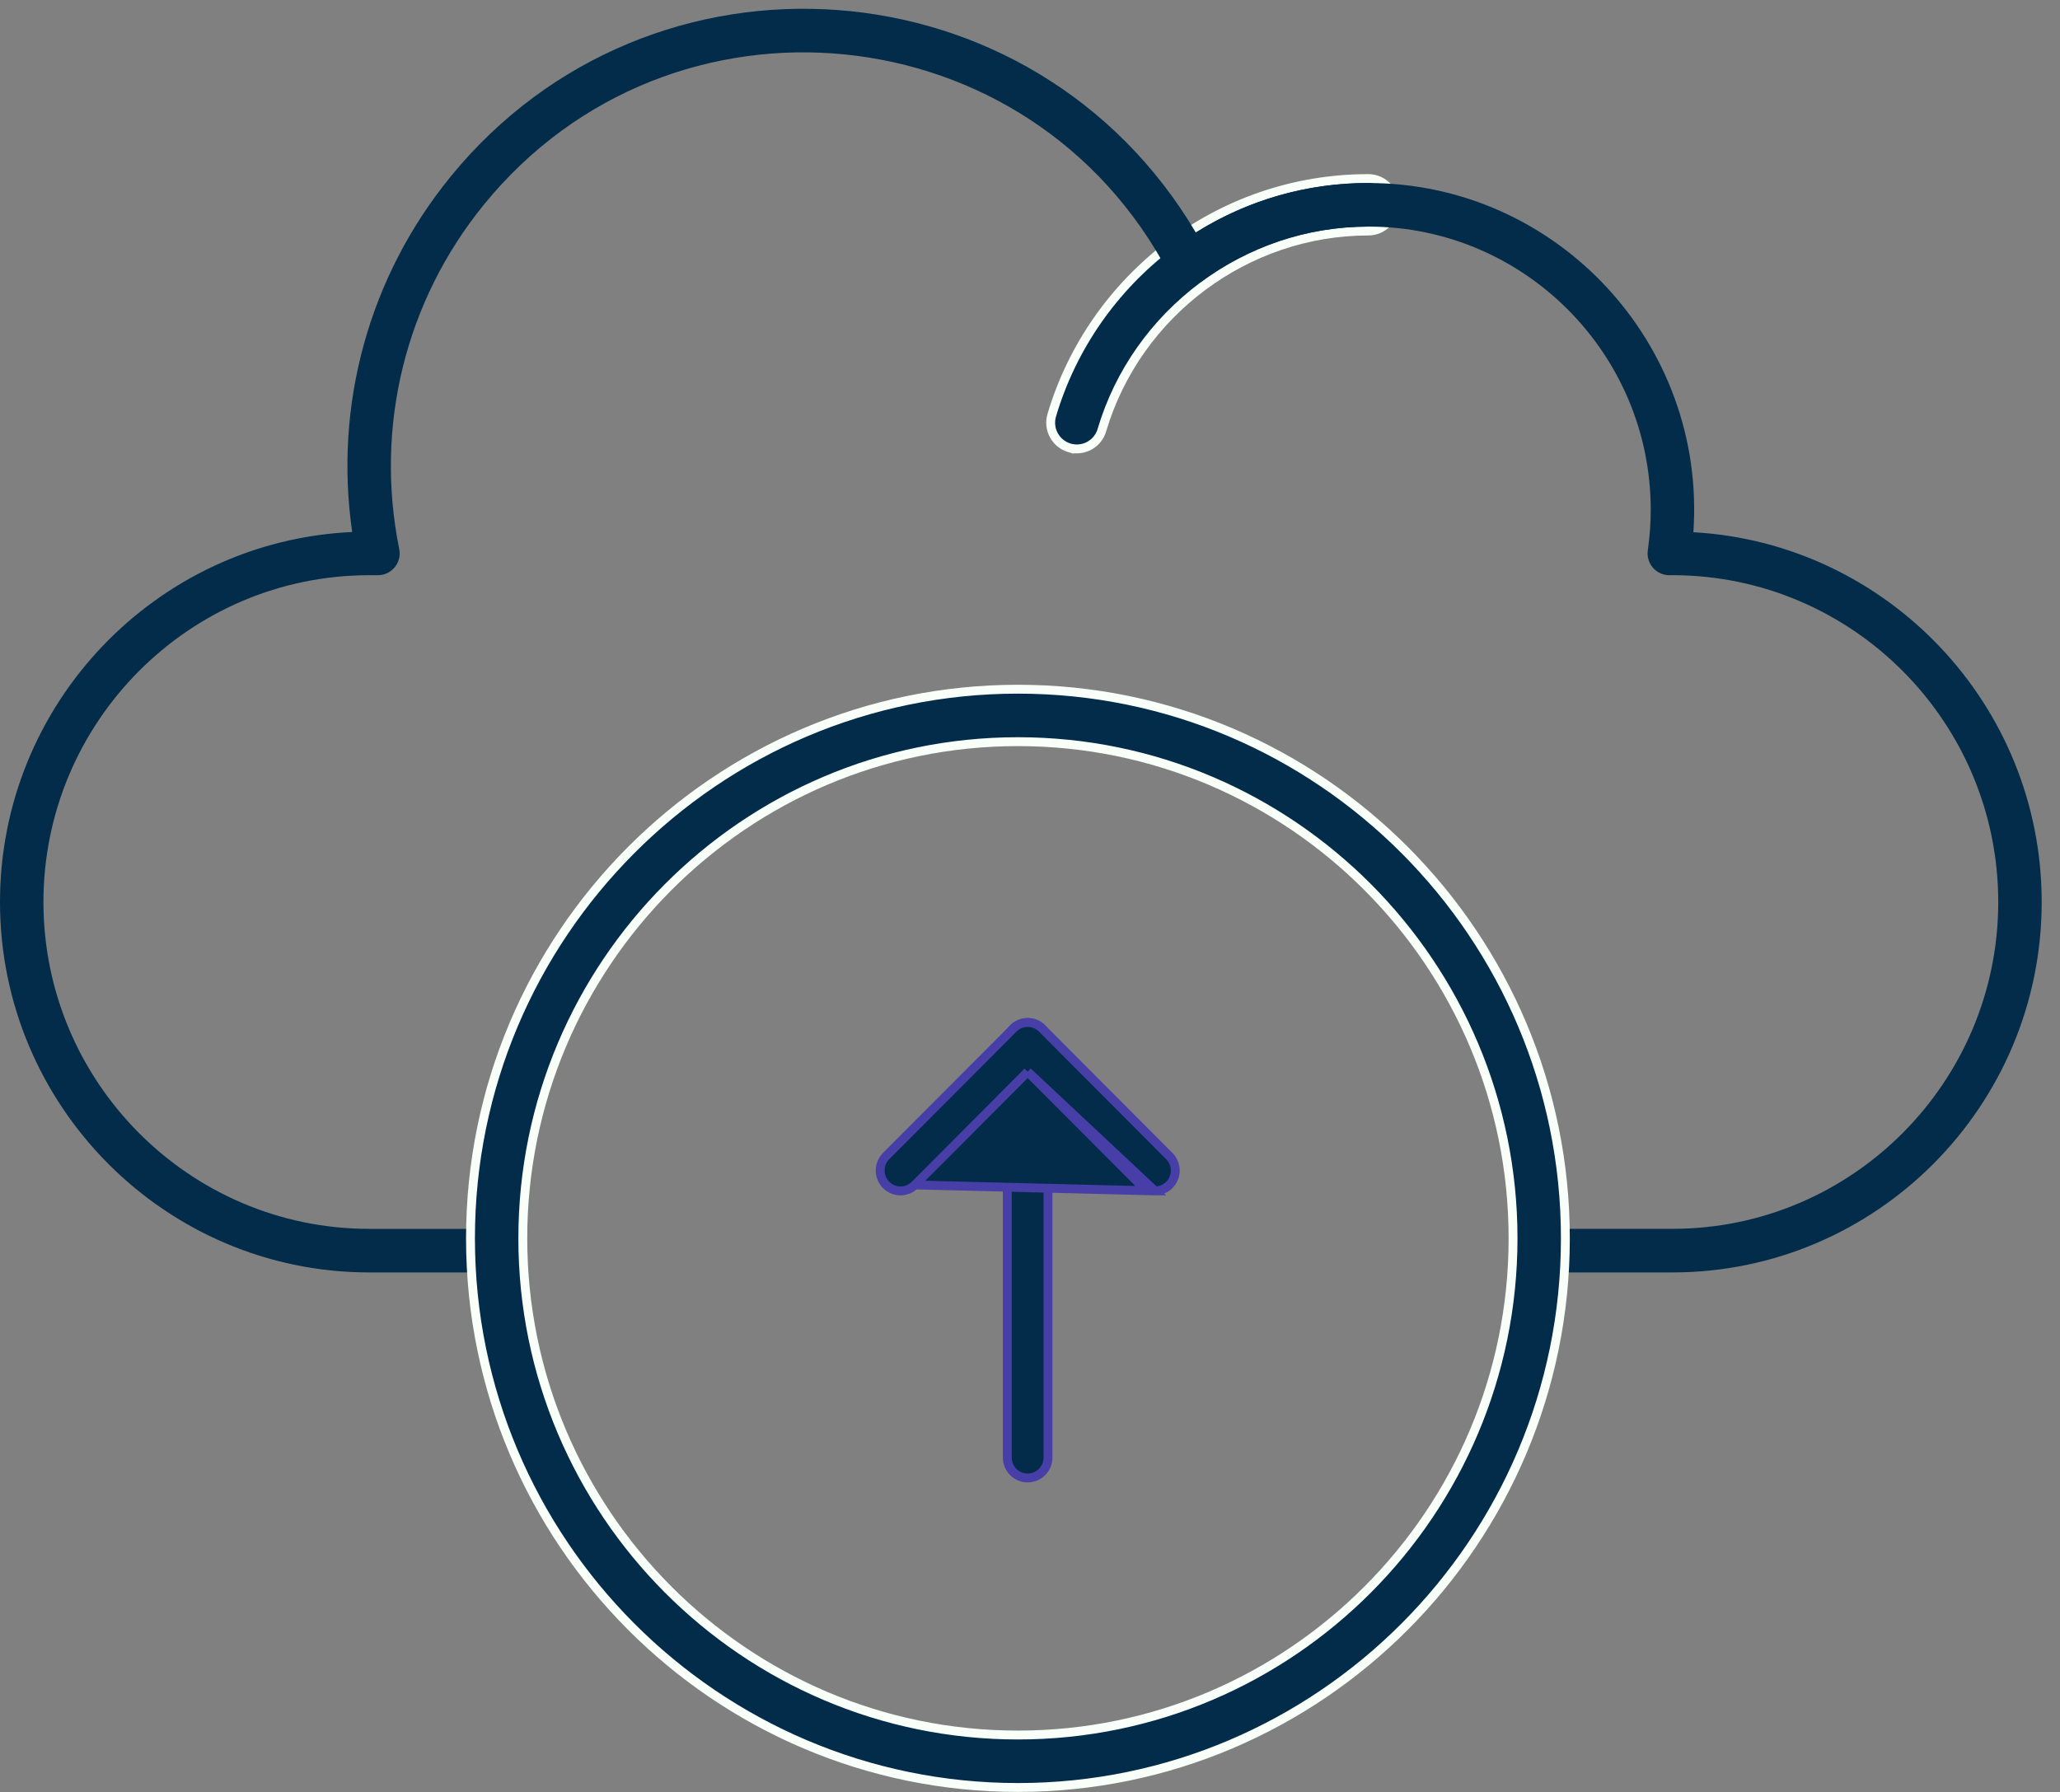 <svg width="100" height="87" viewBox="0 0 100 87" fill="none" xmlns="http://www.w3.org/2000/svg">
<rect x="0" y="0" width="100" height="87" fill="#808080" stroke="none"/>
<path d="M51.911 21.741L52.044 21.781L52.05 21.774C52.681 21.889 53.305 21.509 53.49 20.883C55.179 15.191 60.498 11.216 66.423 11.216C67.125 11.216 67.693 10.645 67.693 9.943C67.693 9.24 67.125 8.669 66.423 8.669C59.141 8.669 53.021 13.534 51.056 20.158C50.856 20.831 51.239 21.54 51.911 21.741Z" fill="#022C49" stroke="#F9FFF9" stroke-width="0.431"/>
<path d="M81.187 61.775H74.861C74.279 61.775 73.806 61.301 73.806 60.717C73.806 60.133 74.279 59.659 74.861 59.659H81.187C89.907 59.659 97.002 52.541 97.002 43.792C97.002 35.044 89.907 27.925 81.187 27.925H81.035C80.729 27.925 80.438 27.792 80.238 27.561C80.038 27.328 79.947 27.021 79.991 26.717C80.085 26.058 80.133 25.396 80.133 24.752C80.133 17.17 73.983 11.001 66.426 11.001C63.486 11.001 60.682 11.922 58.317 13.667C57.797 14.05 57.059 13.88 56.759 13.307C50.061 0.512 32.568 -1.206 23.499 9.924C19.678 14.613 18.177 20.713 19.38 26.658C19.513 27.314 19.012 27.926 18.347 27.926H17.924C9.204 27.926 2.109 35.044 2.109 43.793C2.109 52.542 9.204 59.66 17.924 59.66H24.25C24.833 59.66 25.305 60.133 25.305 60.718C25.305 61.302 24.833 61.775 24.25 61.775H17.924C8.041 61.775 0 53.708 0 43.793C0 34.156 7.596 26.265 17.097 25.829C16.204 19.662 17.911 13.44 21.866 8.585C31.576 -3.332 50.184 -1.996 58.051 11.292C60.56 9.714 63.432 8.886 66.425 8.886C75.582 8.886 82.837 16.705 82.203 25.839C91.616 26.369 99.111 34.218 99.111 43.792C99.111 53.708 91.07 61.775 81.187 61.775Z" fill="#022C49"/>
<path d="M22.839 60.121C22.839 74.821 34.76 86.781 49.414 86.781C64.069 86.781 75.989 74.821 75.989 60.121C75.989 45.42 64.069 33.46 49.414 33.46C34.76 33.46 22.839 45.421 22.839 60.121ZM25.379 60.121C25.379 46.824 36.162 36.007 49.414 36.007C62.666 36.007 73.449 46.824 73.449 60.121C73.449 73.417 62.666 84.234 49.414 84.234C36.162 84.234 25.379 73.417 25.379 60.121Z" fill="#022C49" stroke="#F9FFF9" stroke-width="0.431"/>
<path d="M48.898 70.764C48.898 71.31 49.339 71.754 49.885 71.754C50.431 71.754 50.873 71.311 50.873 70.764V50.629C50.873 50.083 50.431 49.639 49.885 49.639C49.339 49.639 48.898 50.083 48.898 50.629V70.764Z" fill="#022C49" stroke="#483EA8" stroke-width="0.431"/>
<path d="M49.889 52.032L55.366 57.527C55.558 57.72 55.812 57.817 56.064 57.817L49.889 52.032ZM49.889 52.032L44.412 57.527L49.889 52.032ZM43.015 57.527C43.401 57.914 44.026 57.914 44.412 57.527L56.064 57.817C56.316 57.817 56.57 57.721 56.763 57.527C57.148 57.14 57.148 56.514 56.763 56.127L50.587 49.932C50.202 49.545 49.576 49.545 49.19 49.932C49.19 49.932 49.19 49.932 49.19 49.932L43.015 56.127C42.63 56.514 42.63 57.14 43.015 57.527Z" fill="#022C49" stroke="#483EA8" stroke-width="0.431"/>
</svg>
